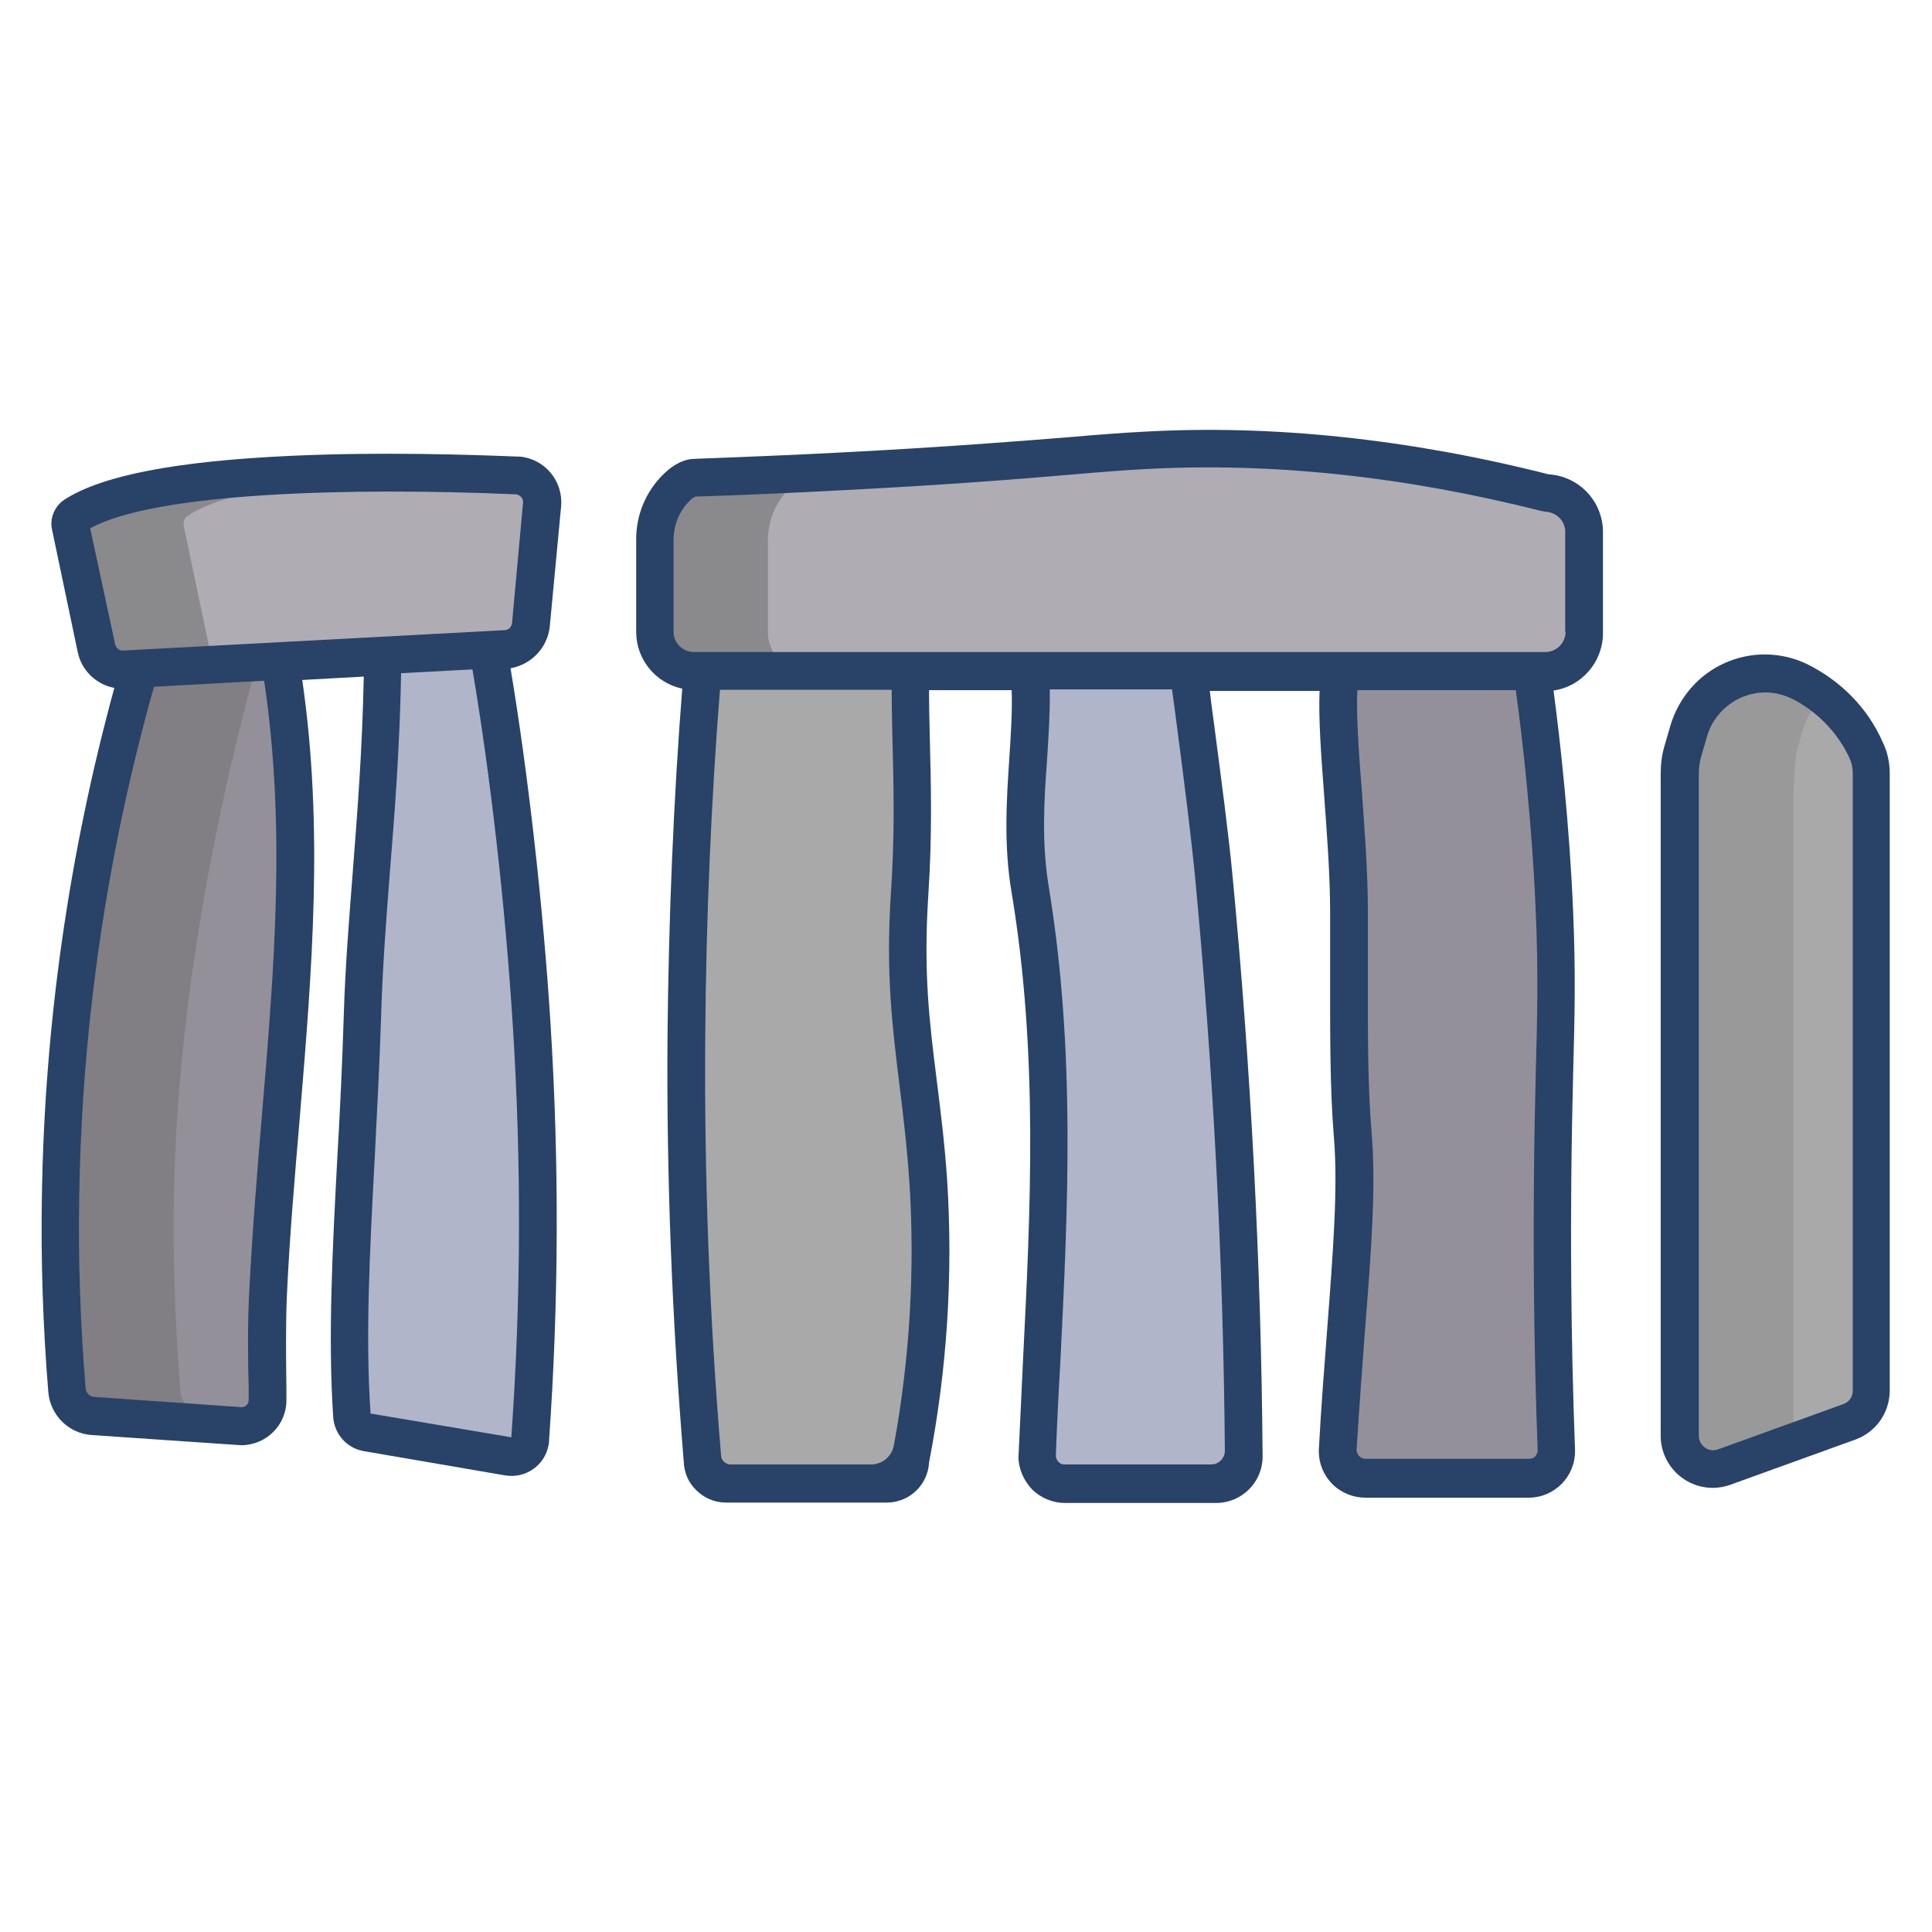 <svg id="Layer_1" enable-background="new 0 0 512 512" height="512" viewBox="0 0 512 512" width="512" xmlns="http://www.w3.org/2000/svg"><path d="m409.7 130.6c-45.7-11.6-81.4-12.7-106.2-11.3-15.9.9-37.4 3.3-80.2 5.5-16.5.8-30.1 1.4-39.2 1.7-.4 0-2 0-4.7 2.5-3.8 3.7-5.9 8.8-5.9 14.1v24.3c0 5.7 4.7 10.4 10.4 10.4h225.6c5.7 0 10.4-4.6 10.4-10.3v-26.5c0-5.7-4.5-10.3-10.2-10.4z" fill="#b0acb4"/><path d="m136.9 126c-23.6-1-96.1-3-117 10.6-.9.6-1.4 1.7-1.1 2.8l6.8 32.4c.7 3.5 3.9 5.9 7.4 5.7l4-.2 92.4-5 4.6-.2c3.5-.2 6.4-2.9 6.8-6.5l3-31.8c.4-3.9-2.5-7.4-6.5-7.8-.2 0-.3 0-.4 0z" fill="#b0acb4"/><path d="m496 205v163.7c0 3.7-2.3 7-5.8 8.3l-33.2 12c-4.6 1.7-9.6-.7-11.3-5.3-.3-1-.5-2-.5-3v-175.6c0-2 .3-4 .8-5.9l1.6-5.5c3.2-11.1 14.9-17.6 26-14.3 1 .3 2 .7 3 1.1.1.1.2.1.3.2 7.8 3.9 14 10.2 17.6 18.1 1 1.9 1.5 4 1.5 6.2z" fill="#a9a9aa"/><path d="m412.5 384c.1 4-3.1 7.4-7.1 7.5-.1 0-.1 0-.2 0h-43.3c-1.9 0-3.8-.8-5.2-2.1-1.4-1.4-2.1-3.2-2.1-5.2 2.1-36.7 5.7-63.5 4-83.6-1.4-17.4-.9-37.8-1-59.1-.1-24.4-4.4-50.7-2.4-63.8h50.9c2 12.6 5 38.9 6 63.8 1 25.2-.2 38.8-.5 71.6-.2 15.3-.1 42.9.9 70.9z" fill="#949099"/><path d="m329.6 385.3c.3 4-2.8 7.5-6.9 7.8-.2 0-.3 0-.5 0h-40.1c-1.9 0-3.7-.7-5.1-2.1-1.4-1.3-2.2-3.1-2.2-5 1.8-47 6.8-97.9-1.9-150.3-3.6-21.5 1.5-41.1-.1-57.9h42.2c2 16 5.2 38.6 6.8 55.2 5 53.2 7.4 104.1 7.8 152.3z" fill="#b0b5ca"/><path d="m246 312.9c1.6 24.8 0 49.7-4.8 74 0 3.4-2.8 6.2-6.2 6.2h-42.7c-1.6 0-3.2-.6-4.4-1.8-1.1-1.2-1.8-2.7-1.8-4.4-2.9-34.6-4.6-72.3-4.3-112.7.2-33.4 1.8-67.1 4.2-96.5h55.1c-.1 16.7 1.4 35-.1 59.2-2 31.9 3 46.5 5 76z" fill="#a9a9aa"/><path d="m140.9 271.5c2.3 36.6 2.2 73.2-.4 109.8-.2 2.8-2.6 4.8-5.3 4.6-.2 0-.3 0-.5-.1l-37.3-6.4c-2.3-.4-4-2.3-4.1-4.5-2.1-31.2 1.7-67.3 2.8-105.9.9-30.4 4.9-55.8 5.4-95.3l28-1.5c4.9 28.1 9.2 65 11.4 99.3z" fill="#b0b5ca"/><path d="m74.2 175.2c9.4 56.8-.6 110.9-3.2 168.3-.4 9.1-.2 18.2-.1 27.3 0 3.9-3.1 7-6.9 7.1-.2 0-.4 0-.6 0l-38.8-2.6c-3.7-.2-6.6-3.1-6.9-6.8-1.3-16.1-2-33.2-1.7-51.4.8-47.3 7.8-94.3 20.9-139.8z" fill="#949099"/><path d="m179.4 129.1c-3.8 3.7-5.9 8.8-5.9 14.1v24.3c0 5.7 4.7 10.4 10.4 10.4h30c-5.7 0-10.4-4.6-10.4-10.3v-24.3c0-5.3 2.1-10.4 5.9-14.1 1.6-1.4 3.3-2.6 5.1-3.7-12.5.6-22.9 1-30.4 1.2-.4-.1-2-.1-4.7 2.4z" fill="#8a898c"/><path d="m55.5 171.8-6.8-32.4c-.2-1.1.2-2.2 1.2-2.8 12.1-7.9 41.8-10.6 69.1-11.2-31.2-.6-82.2.2-99.1 11.2-.9.6-1.4 1.7-1.1 2.8l6.8 32.4c.7 3.5 3.9 5.9 7.4 5.7l4-.2 21.4-1.1c-1.5-1.1-2.5-2.7-2.9-4.4z" fill="#8a898c"/><path d="m477 180.6c-.1-.1-.2-.1-.3-.2-10.5-4.9-23-.3-27.9 10.2-.5 1-.8 2-1.1 3l-1.6 5.5c-.6 1.9-.8 3.9-.8 5.9v175.5c0 4.9 4 8.8 8.8 8.8 1 0 2-.2 3-.5l18.4-6.6c-.1-.5-.2-1.1-.2-1.6v-169.5c0-4 .3-8 .8-11.9l1.6-5.5c1-3.5 2.9-6.7 5.5-9.2-2-1.6-4-2.8-6.2-3.9z" fill="#999"/><path d="m47.8 368.5c-1.3-16.1-2-33.2-1.7-51.4.8-51.5 11.7-104.1 22-141.5l-31 1.7c-13.1 45.5-20.1 92.5-20.9 139.8-.3 18.2.4 35.3 1.7 51.4.3 3.7 3.2 6.5 6.9 6.8l38.8 2.6c1.8.1 3.7-.5 5.1-1.7l-13.8-.9c-3.9-.3-6.8-3.2-7.1-6.8z" fill="#817f84"/><g fill="#284268"><path d="m410.4 125.7c-37.1-9.4-73.2-13.2-107.2-11.3-5.8.3-12.3.8-20.4 1.5-13.8 1.1-32.6 2.6-59.7 4-13 .7-26.1 1.2-39 1.7-2.6 0-5.4 1.3-8.1 3.9-4.8 4.6-7.5 11-7.4 17.7v24.3c0 7.2 5.1 13.5 12.2 15-2.3 29.2-3.6 60.8-3.9 91.8-.3 37.5 1.2 75.5 4.3 113 .1 2.9 1.2 5.6 3.3 7.6 2.1 2.1 4.9 3.3 7.9 3.3h42.6c6 0 10.9-4.7 11.2-10.6 4.8-24.7 6.4-49.8 4.8-74.9-.7-10.3-1.8-18.7-2.8-26.8-1.9-15.1-3.5-28.1-2.2-48.5 1.1-16.3.7-30.1.4-42.2-.1-4.3-.2-8.4-.2-12.3h21.9c.2 5.5-.2 11.5-.6 17.7-.7 10.8-1.6 23.1.6 36 7.1 42.7 5 84.1 3 124.1l-1.2 25.6c.1 3.2 1.5 6.2 3.7 8.5 2.3 2.2 5.4 3.5 8.6 3.5h40.1c6.8 0 12.3-5.5 12.3-12.3 0-.2 0-.4 0-.6-.4-50.8-3.1-102.1-7.9-152.6-1.1-11.8-3.1-26.6-4.8-39.7-.5-3.5-.9-6.8-1.3-10h29.1c-.3 7.4.4 16.9 1.2 27.5.7 9.8 1.6 20.9 1.6 31.3v15.4c0 15.8-.1 30.7 1 44.1s-.2 30-1.8 51.1c-.7 9.5-1.6 20.2-2.2 31.8v.3c0 3.3 1.3 6.4 3.6 8.7s5.5 3.6 8.7 3.6h43.3c6.8 0 12.3-5.5 12.3-12.3 0-.1 0-.3 0-.4-1.2-30.9-1.1-59.7-1-70.6.1-11.7.3-21 .5-29.2.4-14.7.7-26.3 0-42.7-.9-22.3-3.4-45.3-5.2-58.7 7.5-1.1 13.1-7.6 13.1-15.2v-26.8c0-8.1-6.3-14.8-14.4-15.3zm-173.5 257.3c-.1.4-.2.8-.3 1.1-.9 2.4-3.2 4-5.8 4h-37.2c-.8 0-1.5-.4-2-1-.3-.4-.5-.8-.5-1.3-3.1-36.9-4.5-74.5-4.2-111.5.2-30.5 1.6-62.8 3.9-91.5h45.5c0 4.1.1 8.2.2 12.6.3 11.9.7 25.4-.4 41.3-1.4 21.3.4 35.4 2.2 50.3 1 8 2 16.2 2.7 26.3 1.5 23.3.1 46.7-4.1 69.7zm87.7 1.5c0 .5-.1 1.1-.4 1.6-.6 1.2-1.8 2-3.2 2h-38.9c-.6 0-1.2-.2-1.6-.7-.4-.4-.6-.9-.7-1.5.3-8.2.7-16.3 1.2-24.9 2-40.5 4.1-82.4-3.1-126.2-1.9-11.7-1.2-22.9-.4-33.7.4-6.4.8-12.5.7-18.4h32.4c.5 3.6 1 7.4 1.5 11.3 1.7 13 3.6 27.8 4.7 39.4 4.7 50 7.4 100.8 7.8 151.1zm82.3 1.4c-.4.5-1.1.7-1.7.7h-43.3c-.6 0-1.2-.2-1.7-.7-.4-.4-.6-1-.7-1.5.7-11.4 1.5-22 2.2-31.4 1.7-21.5 3-38.5 1.8-52.7-1.1-13-1-27.7-1-43.3 0-5.1 0-10.2 0-15.4 0-10.8-.9-22.1-1.6-32-.8-10.1-1.5-19.8-1.2-26.7h42c1.8 12.9 4.4 36.3 5.3 59 .7 16 .4 27.5 0 42-.2 8.2-.4 17.6-.5 29.4-.1 11-.2 40 1 71.1 0 .4-.2 1-.6 1.5zm2.6-213.1h-225.6c-3 0-5.4-2.4-5.4-5.4v-24.3c0-3.9 1.5-7.7 4.3-10.4.4-.5.9-.8 1.5-1.1 12.9-.4 26.1-1 39.2-1.7 27.3-1.4 46.2-2.9 60-4.1 8.1-.7 14.5-1.2 20.2-1.5 33.1-1.8 68.4 1.9 104.7 11.1.4.1.8.1 1.1.2 2.9.1 5.3 2.4 5.3 5.3v26.5h.1c0 3-2.4 5.4-5.4 5.4z"/><path d="m498.9 196.6c-3.9-8.9-11-16.1-19.8-20.5l-.4-.2c-6.8-3.2-14.7-3.3-21.6-.2-7 3.1-12.2 9.2-14.4 16.5l-1.6 5.5c-.7 2.4-1 4.8-1 7.3v175.5c0 7.6 6.2 13.8 13.8 13.8 1.6 0 3.2-.3 4.6-.8l33.2-12c5.5-2 9.1-7.2 9.1-13v-163.5c0-2.9-.6-5.8-1.9-8.4zm-7.9 172c0 1.6-1 3-2.5 3.5l-33.2 12c-1.2.4-2.5.3-3.5-.5-1-.7-1.6-1.9-1.6-3.1v-175.4c0-1.5.2-3.1.6-4.5l1.6-5.5c1.3-4.5 4.6-8.2 8.9-10.2 2.1-.9 4.3-1.4 6.5-1.4 2.3 0 4.6.5 6.7 1.5l.3.1c6.7 3.4 12.1 8.9 15.3 15.7.6 1.3.9 2.7.9 4.1z"/><path d="m137.7 121c-.2 0-.4 0-.6 0-12.2-.5-36.2-1.3-60-.2-30.5 1.4-50.1 5.2-60 11.6-2.6 1.7-4 4.9-3.3 8l6.8 32.4c1 4.9 4.9 8.6 9.7 9.5-12 43.9-18.5 89.1-19.2 134.7-.3 17.2.3 34.7 1.7 51.9.5 6.1 5.4 11 11.5 11.4l39.6 2.7c6.6 0 12-5.3 12-11.9v-3.3c-.1-7.8-.2-15.9.1-23.8.7-15.9 2.1-31.9 3.4-47.3 3.3-39.6 6.4-77.1.7-116.5l16.3-.9c-.4 19.8-1.7 36-2.9 51.6-1 12.9-2 25.1-2.4 38.3-.4 12.8-1 25.4-1.7 37.5-1.3 24.5-2.5 47.7-1.1 68.8.3 4.6 3.7 8.4 8.3 9.1l37.3 6.4c5.4.9 10.6-2.7 11.5-8.2.1-.3.1-.7.1-1 2.6-36.8 2.7-73.7.4-110.4-2-31.9-6-66.7-10.6-94.3 5.5-1 9.8-5.4 10.4-11.1l3-31.8c.6-6.7-4.3-12.6-11-13.2zm-68.3 174.7c-1.3 15.5-2.6 31.5-3.4 47.7-.4 8.2-.3 16.5-.1 24.5v3.1c0 .5-.2 1.1-.6 1.4-.4.4-1 .6-1.5.5l-38.8-2.7c-1.2-.1-2.2-1-2.3-2.2-1.4-16.9-2-34-1.7-50.9.7-45.7 7.4-91.1 19.8-135.1l29.2-1.6c5.8 38.8 2.7 76-.6 115.3zm66.5-23.9c2.3 36.3 2.2 72.8-.4 109.1l-37.3-6.3c-1.4-20.5-.2-43.4 1.1-67.6.6-12.2 1.3-24.9 1.7-37.8.4-13 1.3-25 2.3-37.8 1.3-16 2.6-32.5 3-53l18.9-1c4.7 27.6 8.7 62.4 10.7 94.4zm2.7-138.5-2.9 31.8c-.1 1.1-1 1.9-2 1.9l-101 5.4c-1.1.1-2-.7-2.2-1.7l-6.6-30.7c17.2-9.5 69.1-10.9 112.7-9 .6 0 1.1.3 1.5.7s.6 1 .5 1.6z"/></g></svg>
